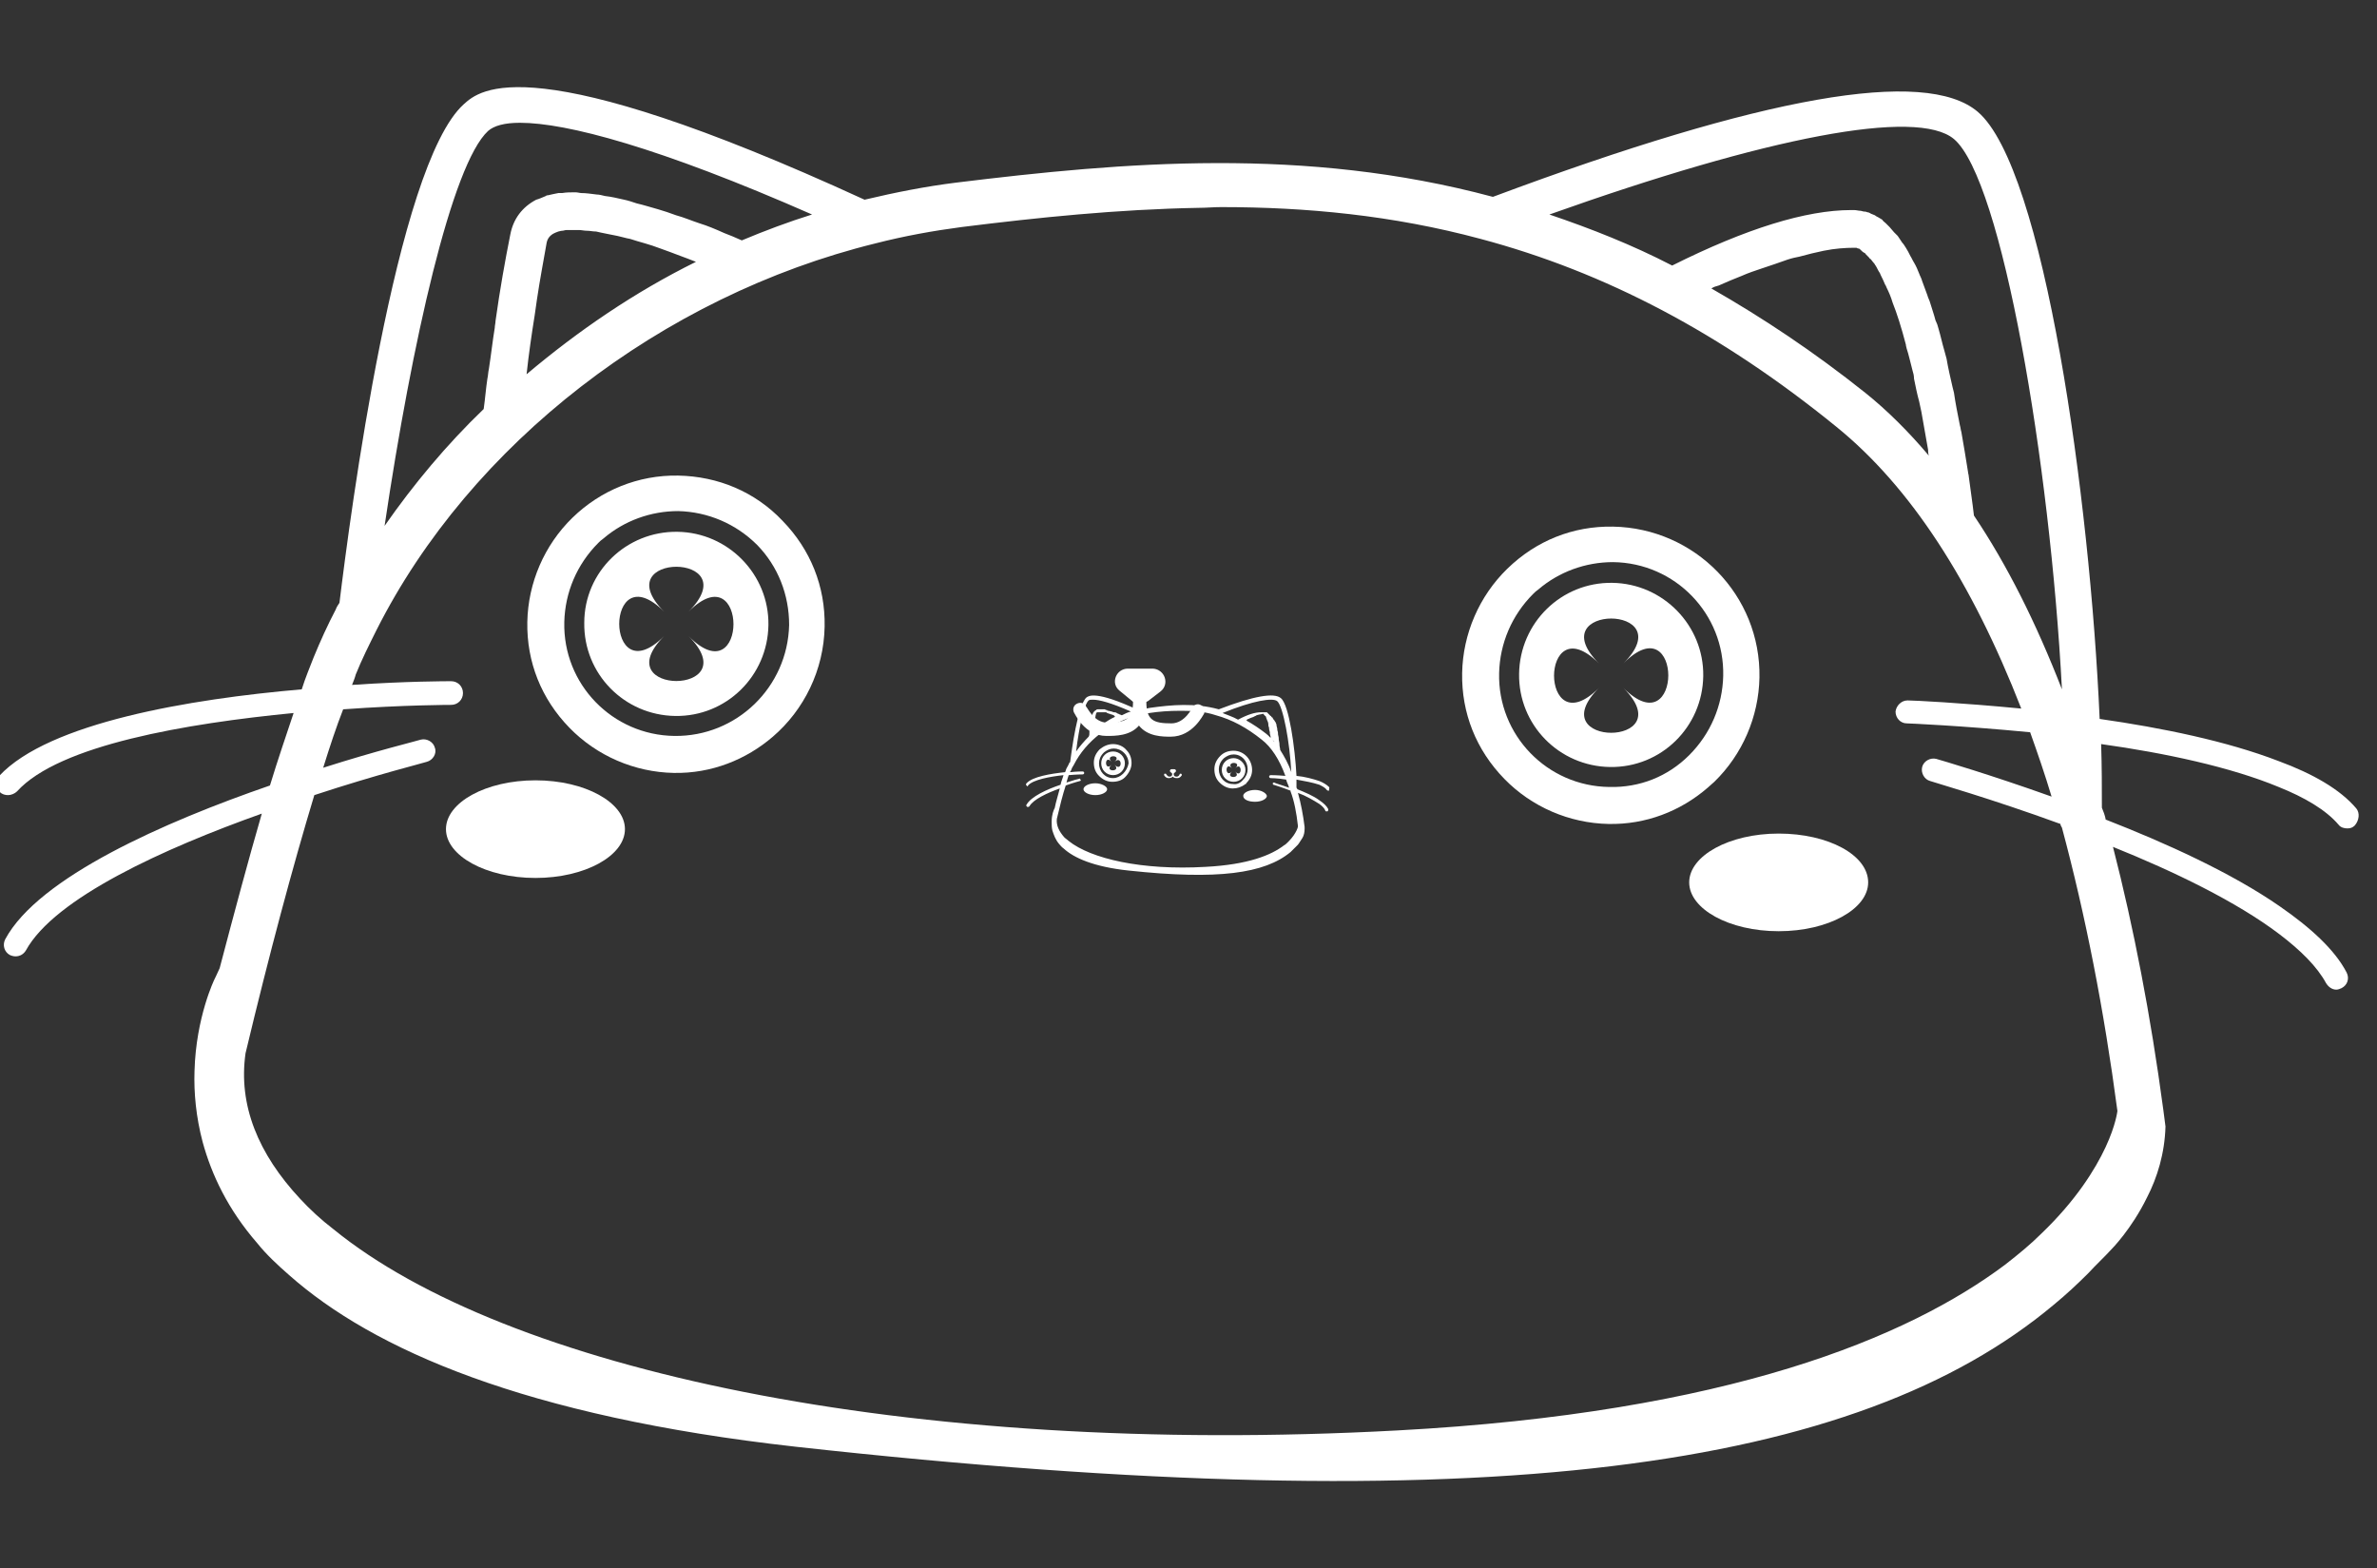 <?xml version="1.0" encoding="utf-8"?>
<!-- Generator: Adobe Illustrator 25.0.1, SVG Export Plug-In . SVG Version: 6.00 Build 0)  -->
<svg version="1.1" id="圖層_1" xmlns="http://www.w3.org/2000/svg" xmlns:xlink="http://www.w3.org/1999/xlink" x="0px" y="0px"
	 viewBox="0 0 321.4 212" style="enable-background:new 0 0 321.4 212;" xml:space="preserve">
<rect x="0" y="0" width="321.4" height="212" fill="#333333" stroke="none"/>
<style type="text/css">
	.st0{fill:#FFFFFF;}
</style>
<g>
	<path class="st0" d="M179.7,106.4c-0.3-0.3-0.8-0.6-1.3-0.8c-0.9-0.3-2-0.6-3.1-0.7c-0.2-3.8-1-9.6-2.1-10.5
		c-0.9-0.8-3.7-0.3-8.4,1.5c0,0,0,0,0,0c-3.3-0.9-6.4-0.6-9.3-0.2c-0.5,0.1-1,0.2-1.6,0.3c-5.8-2.7-6.7-1.9-7-1.7
		c-1.2,1.1-2,7.2-2.2,8.7c0,0,0,0.1-0.1,0.1c-0.1,0.3-0.3,0.6-0.4,0.8c-0.1,0.2-0.1,0.4-0.2,0.5c-1.9,0.2-4.4,0.6-5.2,1.5
		c-0.1,0.1-0.1,0.2,0,0.3c0,0,0.1,0.1,0.1,0.1c0.1,0,0.1,0,0.1-0.1c0.7-0.8,3-1.2,4.8-1.4c-0.1,0.4-0.3,0.8-0.4,1.3
		c-1.8,0.6-4,1.6-4.6,2.7c-0.1,0.1,0,0.2,0.1,0.3c0,0,0.1,0,0.1,0c0.1,0,0.1,0,0.2-0.1c0.5-0.9,2.4-1.8,4.1-2.4
		c-0.2,0.8-0.5,1.7-0.7,2.7c-0.1,0.1-0.1,0.2-0.1,0.2s-0.3,0.6-0.3,1.6c0,0.4,0,0.8,0.1,1.2c0.2,0.6,0.4,1.2,0.9,1.8
		c0.2,0.2,0.3,0.4,0.6,0.6c1.4,1.3,4.1,2.5,8.8,3c12.1,1.3,18.4,0.4,21.9-2.5c0.2-0.2,0.4-0.4,0.6-0.6c0.1-0.1,0.3-0.3,0.4-0.4
		c0,0,0.3-0.4,0.6-0.9c0.2-0.3,0.3-0.8,0.3-1.2c0-0.1,0-0.2,0-0.3c-0.2-1.6-0.5-3.2-0.9-4.6c1.1,0.4,2.1,1,2.9,1.5
		c0.4,0.3,0.7,0.6,0.8,0.9c0,0.1,0.1,0.1,0.2,0.1c0,0,0.1,0,0.1,0c0.1-0.1,0.1-0.2,0.1-0.3c-0.2-0.4-0.6-0.8-1.2-1.2
		c-0.8-0.6-2-1.1-3-1.5c0,0,0,0,0,0c0-0.1,0-0.1-0.1-0.2c0-0.3,0-0.7,0-1.1c1.1,0.2,2.2,0.4,3.1,0.7c0.4,0.2,0.8,0.4,1,0.7
		c0,0,0.1,0.1,0.2,0.1c0,0,0.1,0,0.1,0C179.7,106.6,179.8,106.5,179.7,106.4z M172.7,94.8c0.8,0.7,1.7,5.6,1.9,9.6
		c-0.4-1.2-1-2.2-1.5-3c0-0.2-0.1-0.5-0.1-0.7c0,0,0,0,0-0.1c0-0.2-0.1-0.5-0.1-0.7c0,0,0-0.1,0-0.1c0-0.2-0.1-0.4-0.1-0.6
		c0,0,0-0.1,0-0.1c0-0.2-0.1-0.3-0.1-0.5c0,0,0-0.1,0-0.1c0-0.1-0.1-0.3-0.1-0.4c0-0.1,0-0.1,0-0.1c0-0.1-0.1-0.2-0.1-0.3
		c0,0,0-0.1-0.1-0.1c0-0.1-0.1-0.2-0.1-0.2c0,0,0-0.1-0.1-0.1c0-0.1-0.1-0.1-0.1-0.2c0,0,0-0.1-0.1-0.1c0,0-0.1-0.1-0.1-0.1
		c0,0,0-0.1-0.1-0.1c0,0-0.1-0.1-0.1-0.1c0,0,0,0-0.1-0.1c0,0-0.1-0.1-0.1-0.1c0,0,0,0-0.1-0.1c0,0,0,0-0.1-0.1c0,0,0,0-0.1,0
		c0,0,0,0-0.1,0c0,0,0,0-0.1,0c0,0,0,0-0.1,0c0,0,0,0-0.1,0c0,0,0,0-0.1,0c0,0-0.1,0-0.1,0c0,0,0,0-0.1,0c-0.8,0-1.8,0.3-3.1,1
		c-0.7-0.4-1.4-0.6-2.1-0.9C169.5,94.7,172.1,94.3,172.7,94.8z M172.3,100.3C172.3,100.3,172.3,100.3,172.3,100.3
		c-0.4-0.4-0.7-0.8-1.1-1.1c-0.9-0.7-1.8-1.3-2.7-1.8c0,0,0,0,0,0c0,0,0.1,0,0.1-0.1c0.1-0.1,0.3-0.1,0.4-0.2c0.1,0,0.2-0.1,0.3-0.1
		c0.2-0.1,0.3-0.1,0.4-0.2c0.1,0,0.1,0,0.2-0.1c0.1,0,0.3-0.1,0.4-0.1c0.2,0,0.4-0.1,0.5-0.1c0,0,0,0,0,0c0,0,0,0,0,0c0,0,0,0,0,0
		c0,0,0,0,0,0c0,0,0,0,0,0c0,0,0,0,0,0c0,0,0,0,0,0c0,0,0,0,0,0c0,0,0,0,0.1,0.1c0,0,0,0,0,0c0,0,0,0.1,0.1,0.1c0,0,0,0,0,0
		c0,0,0,0.1,0.1,0.1c0,0,0,0,0,0c0,0,0.1,0.1,0.1,0.2c0,0,0,0,0,0c0,0.1,0.1,0.2,0.1,0.3c0,0,0,0,0,0c0.1,0.2,0.2,0.4,0.2,0.7
		c0,0,0,0,0,0.1c0,0.1,0.1,0.2,0.1,0.4c0,0,0,0.1,0,0.1c0,0.1,0.1,0.3,0.1,0.4c0,0.1,0,0.1,0,0.2c0,0.1,0.1,0.3,0.1,0.4
		c0,0.1,0,0.1,0,0.2C172.2,100.2,172.3,100.2,172.3,100.3z M147.2,94.7c0.1-0.1,0.3-0.1,0.6-0.1c0.8,0,2.4,0.4,5.1,1.6
		c-0.4,0.1-0.8,0.3-1.2,0.5c-0.1,0-0.2-0.1-0.3-0.1c-0.1-0.1-0.3-0.1-0.4-0.2c-0.1-0.1-0.3-0.1-0.4-0.1c-0.1,0-0.2-0.1-0.3-0.1
		c-0.1,0-0.3-0.1-0.4-0.1c-0.1,0-0.2,0-0.2-0.1c-0.1,0-0.2,0-0.3-0.1c0,0-0.1,0-0.1,0c-0.1,0-0.2,0-0.3,0c0,0-0.1,0-0.1,0
		c-0.1,0-0.2,0-0.2,0c0,0,0,0-0.1,0c-0.1,0-0.1,0-0.2,0c0,0,0,0,0,0c-0.1,0-0.1,0-0.2,0.1c-0.2,0.1-0.4,0.3-0.5,0.6
		c-0.1,0.5-0.2,1-0.3,1.5c0,0,0,0.1,0,0.1c0,0.2-0.1,0.5-0.1,0.7c0,0.1,0,0.1,0,0.2c0,0.2,0,0.3-0.1,0.5c-0.6,0.6-1.2,1.3-1.7,2
		C145.9,98.3,146.6,95.2,147.2,94.7z M150.8,96.9c-1.1,0.5-2,1.2-2.9,1.9c0-0.4,0.1-0.7,0.1-1c0-0.1,0-0.2,0-0.3
		c0.1-0.3,0.1-0.7,0.2-1c0-0.1,0.1-0.1,0.1-0.2c0,0,0.1,0,0.1,0c0,0,0,0,0.1,0c0,0,0.1,0,0.1,0c0,0,0.1,0,0.1,0c0,0,0.1,0,0.1,0
		c0,0,0.1,0,0.1,0c0,0,0.1,0,0.2,0c0.1,0,0.1,0,0.2,0c0.1,0,0.1,0,0.2,0c0.1,0,0.1,0,0.2,0.1c0.1,0,0.2,0.1,0.3,0.1
		c0.1,0,0.2,0.1,0.3,0.1c0.1,0,0.2,0.1,0.3,0.1C150.7,96.8,150.7,96.9,150.8,96.9z M175.5,111.7c0,0,0,0.2-0.2,0.6
		c-0.2,0.4-0.5,0.9-1.1,1.5c-0.2,0.2-0.4,0.4-0.6,0.5c-1.7,1.3-4.8,2.6-10.6,2.9c-8.6,0.5-15.5-1.1-18.5-3.5
		c-0.2-0.2-0.4-0.3-0.6-0.5c-0.7-0.8-1.1-1.6-1-2.5c0.4-1.7,0.8-3.3,1.2-4.5c1.1-0.4,1.9-0.6,1.9-0.6c0.1,0,0.2-0.1,0.1-0.2
		s-0.1-0.2-0.2-0.1c-0.1,0-0.8,0.2-1.7,0.5c0.1-0.4,0.2-0.7,0.3-1c1.1-0.1,1.9-0.1,1.9-0.1c0.1,0,0.2-0.1,0.2-0.2
		c0-0.1-0.1-0.2-0.2-0.2h0c-0.1,0-0.8,0-1.7,0.1c0-0.1,0-0.1,0.1-0.2c0.1-0.3,0.2-0.5,0.4-0.8c1.6-3.2,5-5.8,8.7-6.7
		c0.5-0.1,1-0.2,1.5-0.3c1.3-0.2,2.7-0.3,4.1-0.3c0.1,0,0.3,0,0.4,0c1.5,0,3,0.1,4.5,0.6c2.2,0.6,4.2,1.7,6.2,3.3
		c1.3,1,2.4,2.7,3.2,4.9c-1.1-0.1-1.9-0.1-2-0.1c0,0,0,0,0,0c-0.1,0-0.2,0.1-0.2,0.2c0,0.1,0.1,0.2,0.2,0.2c0,0,0.9,0,2.1,0.2
		c0.1,0.4,0.3,0.7,0.4,1.1c-1.1-0.4-1.9-0.6-2-0.7c-0.1,0-0.2,0-0.2,0.1c0,0.1,0,0.2,0.1,0.2c0,0,1,0.3,2.3,0.8c0,0,0,0,0,0.1
		C175,108.3,175.3,109.9,175.5,111.7z"/>
	<path class="st0" d="M150.5,100.6c-0.7,0-1.3,0.3-1.8,0.7c-0.5,0.5-0.8,1.1-0.8,1.8c0,0.7,0.2,1.3,0.7,1.8c0.5,0.5,1.1,0.8,1.8,0.8
		c0.7,0,1.3-0.2,1.7-0.6c0.5-0.5,0.9-1.2,0.9-1.9c0-0.7-0.2-1.3-0.7-1.8C151.9,100.9,151.2,100.6,150.5,100.6z M150.5,105.2
		c-1.1,0-1.9-0.9-1.9-2c0-0.5,0.2-1,0.6-1.4c0,0,0.1-0.1,0.1-0.1c0.4-0.3,0.8-0.5,1.3-0.5c0.5,0,1,0.2,1.4,0.6
		c0.4,0.4,0.6,0.9,0.6,1.4C152.4,104.3,151.5,105.2,150.5,105.2z"/>
	<path class="st0" d="M150.5,101.6c-0.9,0-1.6,0.7-1.6,1.6c0,0.9,0.7,1.6,1.6,1.6c0.9,0,1.6-0.7,1.6-1.6S151.4,101.6,150.5,101.6z
		 M150.7,103.4c1,1-1.5,1-0.4,0c-1,1-1-1.5,0-0.4c-1-1,1.5-1,0.4,0C151.8,102,151.8,104.5,150.7,103.4z"/>
	<path class="st0" d="M168.5,105.9c0.5-0.5,0.8-1.1,0.8-1.8c0-1.4-1.1-2.6-2.5-2.6c-0.7,0-1.3,0.2-1.8,0.7c-0.5,0.5-0.8,1.1-0.8,1.8
		c0,0.7,0.2,1.3,0.7,1.8c0.5,0.5,1.1,0.8,1.8,0.8c0.6,0,1.2-0.2,1.7-0.6C168.5,106,168.5,106,168.5,105.9z M166.7,106
		c-1.1,0-1.9-0.9-1.9-2c0-0.5,0.2-1,0.6-1.4c0,0,0.1-0.1,0.1-0.1c0.4-0.3,0.8-0.5,1.3-0.5c1.1,0,1.9,0.9,1.9,2c0,0.5-0.2,1-0.6,1.4
		C167.7,105.9,167.2,106.1,166.7,106z"/>
	<path class="st0" d="M166.8,102.5c-0.9,0-1.6,0.7-1.6,1.6c0,0.9,0.7,1.6,1.6,1.6s1.6-0.7,1.6-1.6
		C168.4,103.2,167.6,102.5,166.8,102.5z M167,104.3c1,1-1.5,1-0.4,0c-1,1-1-1.5,0-0.4c-1-1,1.5-1,0.4,0
		C168,102.8,168,105.4,167,104.3z"/>
	<path class="st0" d="M159.5,104.7c0,0-0.1,0.3-0.4,0.3c-0.3,0-0.4-0.1-0.4-0.4c0,0,0,0,0,0l0.2-0.2c0.2-0.1,0.1-0.4-0.1-0.4l-0.4,0
		c-0.2,0-0.3,0.3-0.1,0.4l0.2,0.2c0,0,0,0,0,0c0,0.3-0.1,0.4-0.4,0.4c-0.2,0-0.4-0.3-0.4-0.3c0-0.1-0.1-0.1-0.2-0.1
		c-0.1,0-0.1,0.1-0.1,0.2c0,0,0.2,0.4,0.6,0.4c0.1,0,0.4,0,0.6-0.2c0.1,0.2,0.4,0.2,0.6,0.2c0.4,0,0.6-0.4,0.6-0.4
		c0-0.1,0-0.1-0.1-0.2C159.6,104.6,159.5,104.6,159.5,104.7z"/>
	<path class="st0" d="M148.1,105.9c-0.9,0-1.6,0.4-1.6,0.8s0.7,0.8,1.6,0.8s1.6-0.4,1.6-0.8S148.9,105.9,148.1,105.9z"/>
	<path class="st0" d="M169.7,106.8c-0.9,0-1.6,0.4-1.6,0.8c0,0.5,0.7,0.8,1.6,0.8s1.6-0.4,1.6-0.8
		C171.2,107.2,170.5,106.8,169.7,106.8z"/>
</g>
<g>
	<path class="st0" d="M318.6,109.3c-2.2-2.6-5.9-4.7-10.5-6.4c-7-2.7-15.8-4.5-24.2-5.7c-1.3-29.8-7.5-74.5-16.5-82.1
		c-7.1-6-29.1-2.1-65.5,11.5c0,0,0,0-0.1,0c-25.4-6.8-49.8-4.7-72.6-1.9c-4,0.5-8.1,1.3-12.3,2.3C71.6,6.2,64.9,12.1,62.7,14.1
		C53.5,22.4,47.3,70,45.9,81.5c-0.2,0.3-0.4,0.6-0.5,0.9c-1.1,2.1-2.1,4.3-3,6.5c-0.5,1.3-1.1,2.7-1.6,4.3
		c-15.1,1.3-34.2,4.5-40.9,11.7c-0.6,0.6-0.5,1.6,0.1,2.2c0.3,0.3,0.7,0.4,1.1,0.4c0.4,0,0.9-0.2,1.2-0.5c5.7-6.3,23-9.2,37.4-10.6
		c-1,3-2.1,6.2-3.2,9.8C22.3,111.1,5.2,118.6,0.7,127c-0.4,0.8-0.1,1.7,0.6,2.1c0.2,0.1,0.5,0.2,0.8,0.2c0.6,0,1.1-0.3,1.4-0.8
		c3.9-7.1,18.7-13.8,31.9-18.5c-1.8,6.2-3.7,13.3-5.7,20.9c-0.4,0.9-0.7,1.5-0.7,1.5s-2.5,5.1-2.7,12.4c-0.1,2.9,0.2,6.2,1.1,9.6
		c1.2,4.4,3.4,9.1,7.4,13.7c1.2,1.5,2.7,2.9,4.3,4.3c11.3,10,31.8,19.1,68.5,23.2c93.9,10.4,143.6,3,170.1-19.2
		c1.7-1.4,3.2-2.8,4.7-4.3c1-1.1,2.1-2.1,3.1-3.2c0,0,2.7-2.7,4.8-7c1.4-2.7,2.4-6,2.5-9.6c-0.1-0.8-0.2-1.5-0.3-2.3
		c-1.7-12.7-4-24.6-6.8-35.5c8.2,3.3,16.7,7.4,22.5,11.8c2.9,2.2,5.1,4.4,6.3,6.6c0.3,0.5,0.8,0.9,1.4,0.9c0.2,0,0.5-0.1,0.7-0.2
		c0.8-0.4,1.1-1.3,0.7-2.1c-1.6-3.1-4.9-6.1-9.1-9c-6.5-4.5-15.3-8.5-23.5-11.7c0,0,0-0.1,0-0.1c-0.1-0.5-0.3-1-0.5-1.5
		c0-2.7,0-5.5-0.1-8.6c8.6,1.2,17.5,3.1,24,5.8c3.5,1.4,6.4,3.1,8.1,5.1c0.3,0.4,0.8,0.5,1.2,0.5c0.4,0,0.7-0.1,1-0.4
		C319,110.9,319.1,109.9,318.6,109.3z M264.2,18.8c6.5,5.5,13,43.8,14.6,74.4c-3.5-9-7.4-16.8-11.9-23.5c-0.2-1.8-0.5-3.7-0.7-5.3
		c0-0.2-0.1-0.4-0.1-0.6c-0.3-1.9-0.6-3.7-0.9-5.4c-0.1-0.3-0.1-0.6-0.2-0.9c-0.3-1.5-0.6-3-0.8-4.4c-0.1-0.3-0.1-0.5-0.2-0.8
		c-0.3-1.3-0.6-2.6-0.8-3.8c-0.1-0.4-0.2-0.7-0.3-1.1c-0.3-1-0.5-2-0.8-3c-0.1-0.4-0.2-0.7-0.4-1.1c-0.2-0.8-0.5-1.6-0.7-2.3
		c-0.1-0.4-0.3-0.7-0.4-1.1c-0.2-0.6-0.5-1.3-0.7-1.9c-0.1-0.4-0.3-0.7-0.4-1c-0.2-0.5-0.4-1-0.7-1.5c-0.2-0.3-0.3-0.6-0.5-0.9
		c-0.2-0.4-0.4-0.8-0.6-1.1c-0.2-0.3-0.3-0.5-0.5-0.7c-0.2-0.3-0.4-0.6-0.6-0.9c-0.2-0.2-0.3-0.3-0.5-0.5c-0.2-0.2-0.4-0.5-0.6-0.7
		c-0.2-0.2-0.3-0.3-0.5-0.5c-0.2-0.2-0.4-0.3-0.5-0.5c-0.2-0.1-0.3-0.2-0.5-0.3c-0.2-0.1-0.4-0.2-0.5-0.3c-0.2-0.1-0.3-0.1-0.5-0.2
		c-0.2-0.1-0.3-0.2-0.5-0.2c-0.2-0.1-0.4-0.1-0.5-0.1c-0.1,0-0.3-0.1-0.4-0.1c-0.3,0-0.6-0.1-0.9-0.1c-0.1,0-0.3,0-0.4,0
		c-6.1,0-14.2,2.5-24.2,7.5c-5.4-2.8-11-5-16.6-6.9C239,18.5,259.2,14.6,264.2,18.8z M260.8,61.6C260.8,61.6,260.8,61.6,260.8,61.6
		c-2.7-3.2-5.6-6.1-8.6-8.5c-6.9-5.5-13.8-10.1-20.8-14.1c0,0,0,0,0,0c0.3-0.2,0.6-0.3,1-0.4c1.1-0.5,2.1-0.9,3.1-1.3
		c0.9-0.4,1.8-0.7,2.7-1c1.2-0.4,2.4-0.8,3.5-1.2c0.6-0.2,1.1-0.3,1.6-0.4c1.1-0.3,2.3-0.6,3.3-0.8c1.5-0.3,2.9-0.4,4.1-0.4
		c0,0,0.1,0,0.2,0c0,0,0,0,0,0c0.1,0,0.2,0,0.3,0.1c0,0,0.1,0,0.1,0c0.1,0,0.2,0.1,0.3,0.2c0,0,0.1,0.1,0.1,0.1
		c0.1,0.1,0.2,0.2,0.4,0.3c0.1,0,0.1,0.1,0.2,0.2c0.1,0.1,0.3,0.3,0.4,0.4c0.1,0.1,0.1,0.2,0.2,0.2c0.2,0.2,0.3,0.4,0.5,0.6
		c0.1,0.1,0.1,0.2,0.2,0.3c0.2,0.3,0.3,0.6,0.5,0.9c0.1,0.1,0.1,0.2,0.2,0.4c0.2,0.4,0.4,0.8,0.6,1.3c0.1,0.1,0.1,0.2,0.2,0.4
		c0.3,0.6,0.6,1.3,0.8,2c0,0,0,0,0,0c0.6,1.5,1.2,3.4,1.8,5.7c0,0.2,0.1,0.4,0.1,0.5c0.3,0.9,0.5,1.9,0.8,3c0.1,0.3,0.2,0.7,0.2,1.1
		c0.2,1,0.4,2,0.7,3.1c0.1,0.5,0.2,0.9,0.3,1.4c0.2,1.1,0.4,2.2,0.6,3.4c0.1,0.5,0.2,1.1,0.3,1.7C260.7,61,260.7,61.3,260.8,61.6z
		 M66,17.7c0.8-0.7,2.2-1.1,4.3-1.1c6.3,0,18.8,3.3,39.5,12.4c-3.2,1-6.4,2.2-9.5,3.5c-0.9-0.4-1.6-0.7-2.4-1
		c-1.1-0.5-2.3-1-3.3-1.3c-1.2-0.4-2.1-0.8-3.2-1.1c-0.8-0.3-1.7-0.6-2.4-0.8c-1.1-0.3-2-0.6-2.9-0.8c-0.6-0.2-1.2-0.4-1.7-0.5
		c-0.9-0.2-1.7-0.4-2.6-0.5c-0.4-0.1-0.8-0.2-1.1-0.2c-0.8-0.1-1.5-0.2-2.1-0.2c-0.2,0-0.5-0.1-0.8-0.1c-0.7,0-1.2,0-1.8,0.1
		c-0.2,0-0.4,0-0.5,0c-0.5,0.1-1,0.2-1.4,0.3c-0.1,0-0.2,0-0.3,0.1c-0.5,0.2-0.9,0.4-1.3,0.5c-1.9,1-3.1,2.6-3.5,4.7
		c-0.7,3.5-1.4,7.4-2,11.7c0,0.3-0.1,0.6-0.1,0.9c-0.3,1.8-0.5,3.7-0.8,5.6c-0.1,0.4-0.1,0.9-0.2,1.3c-0.2,1.3-0.3,2.7-0.5,4.1
		c-5,4.8-9.5,10.2-13.4,15.8C55.7,46.2,61.1,22.2,66,17.7z M94.1,35.4c-8.3,4.1-15.9,9.3-22.9,15.2c0.3-2.8,0.7-5.5,1.1-8
		c0.1-0.7,0.2-1.4,0.3-2.1c0.4-2.7,0.9-5.3,1.3-7.6c0.1-0.6,0.4-1,0.9-1.3c0.2-0.1,0.4-0.2,0.7-0.3c0.1,0,0.3-0.1,0.5-0.1
		c0.2,0,0.4-0.1,0.6-0.1c0.2,0,0.5,0,0.8,0c0.3,0,0.5,0,0.9,0c0.3,0,0.7,0.1,1.1,0.1c0.4,0,0.7,0.1,1.2,0.1c0.4,0.1,0.9,0.2,1.4,0.3
		c0.5,0.1,1,0.2,1.5,0.3c0.5,0.1,1.1,0.3,1.7,0.4c0.6,0.2,1.3,0.4,2,0.6c0.7,0.2,1.3,0.4,2.1,0.7c0.8,0.3,1.7,0.6,2.7,1
		C92.6,34.8,93.3,35.1,94.1,35.4z M286.3,150.2c0,0-0.2,1.9-1.6,4.9c-1.4,3-4,7.2-8.7,11.7c-1.4,1.4-3.1,2.8-4.9,4.2
		c-13.1,9.8-37.3,20-82.2,22.4C122.1,197,68.2,185,45.1,166.2c-1.7-1.3-3.2-2.7-4.5-4.1c-5.7-6.1-8.4-12.7-7.4-19.7
		c3.2-13.4,6.4-25.3,9.3-34.9c8.5-2.8,15-4.4,15.2-4.5c0.8-0.2,1.4-1.1,1.1-1.9c-0.2-0.8-1.1-1.3-1.9-1.1c-0.6,0.2-6,1.5-13.2,3.8
		c0.9-2.9,1.8-5.6,2.7-7.9c8.3-0.6,14.5-0.6,14.6-0.6c0.9,0,1.6-0.7,1.6-1.6c0-0.9-0.7-1.6-1.6-1.6h0c-0.6,0-6,0-13.4,0.5
		c0.2-0.5,0.4-1,0.5-1.4c0.8-2,1.8-4,2.8-6C63.6,60,89.5,40,118.4,32.9c3.9-1,7.8-1.7,11.6-2.2c10.4-1.3,21.1-2.4,32.1-2.6
		c1,0,2-0.1,3-0.1c11.5,0,23.2,1.1,35.1,4.3c16.9,4.5,32.6,12.8,48.1,25.4c10,8.1,18.3,20.9,25,38.1c-8.3-0.8-14.6-1.1-15.3-1.1
		c0,0,0,0-0.1,0c-0.8,0-1.5,0.7-1.6,1.5c0,0.9,0.7,1.6,1.5,1.6c0.2,0,7.3,0.3,16.7,1.2c1,2.8,2,5.7,2.9,8.7
		c-8.4-3-14.9-4.9-15.6-5.1c-0.8-0.2-1.7,0.3-1.9,1.1c-0.2,0.8,0.3,1.7,1.1,1.9c0.2,0.1,8,2.3,17.6,5.8c0,0.2,0.1,0.3,0.2,0.5
		C282,123.8,284.5,136.6,286.3,150.2z"/>
	<path class="st0" d="M91.7,64.3c-5.4-0.1-10.5,2-14.3,5.7c-3.8,3.7-6,8.8-6.1,14.1c-0.1,5.4,1.9,10.4,5.7,14.3
		c3.7,3.8,8.8,6,14.1,6.1c5.1,0.1,9.8-1.8,13.4-4.9c4.2-3.6,6.9-9,7-14.9c0.1-5.4-1.9-10.4-5.7-14.3C102.1,66.5,97.1,64.4,91.7,64.3
		z M91.2,99.5c-8.4-0.1-15.1-7-14.9-15.4c0.1-4,1.7-7.8,4.6-10.7c0.2-0.2,0.4-0.4,0.7-0.6c2.8-2.4,6.4-3.7,10.1-3.7
		c4,0.1,7.8,1.7,10.7,4.6c2.8,2.9,4.3,6.7,4.3,10.8C106.5,92.9,99.6,99.6,91.2,99.5z"/>
	<path class="st0" d="M91.6,71.9C84.7,71.8,79,77.3,79,84.2c-0.1,6.9,5.4,12.5,12.3,12.6c6.9,0.1,12.5-5.4,12.6-12.3
		C104,77.7,98.5,72,91.6,71.9z M93.1,86c8.1,8.1-11.4,8.1-3.3,0c-8.1,8.1-8.1-11.4,0-3.3c-8.1-8.1,11.4-8.1,3.3,0
		C101.2,74.6,101.2,94.2,93.1,86z"/>
	<path class="st0" d="M231.8,105.7c3.8-3.7,6-8.8,6.1-14.1c0.2-11.1-8.7-20.2-19.8-20.4c-5.4-0.1-10.4,1.9-14.3,5.7
		c-3.8,3.7-6,8.8-6.1,14.1c-0.1,5.4,1.9,10.4,5.7,14.3c3.7,3.8,8.8,6,14.1,6.1c5,0.1,9.7-1.7,13.4-4.9
		C231.2,106.2,231.5,106,231.8,105.7z M217.6,106.4c-8.4-0.1-15.1-7-14.9-15.4c0.1-4,1.7-7.8,4.6-10.7c0.2-0.2,0.4-0.4,0.7-0.6
		c2.8-2.4,6.4-3.7,10.1-3.7c8.4,0.1,15.1,7,14.9,15.4c-0.1,4-1.7,7.8-4.6,10.7C225.5,105,221.7,106.5,217.6,106.4z"/>
	<path class="st0" d="M218,78.8c-6.9-0.1-12.5,5.4-12.6,12.3c-0.1,6.9,5.4,12.5,12.3,12.6c6.9,0.1,12.5-5.4,12.6-12.3
		C230.4,84.6,224.9,78.9,218,78.8z M219.5,93c8.1,8.1-11.4,8.1-3.3,0c-8.1,8.1-8.1-11.4,0-3.3c-8.1-8.1,11.4-8.1,3.3,0
		C227.6,81.5,227.6,101.1,219.5,93z"/>
	<path class="st0" d="M161.2,95.7c0,0-1,2.1-2.8,2.1c-2.4,0-3.4-0.4-3.4-2.9c0.1,0,0.1-0.1,0.2-0.1l1.7-1.3c1.3-1,0.6-3-1-3.1
		l-3.4,0c-1.6,0-2.4,2-1.1,3l1.7,1.4c0,0,0.1,0.1,0.1,0.1c0,2.4-1.1,2.8-3.5,2.8c-1.8,0-2.7-2.1-2.8-2.1c-0.2-0.5-0.7-0.7-1.2-0.5
		c-0.5,0.2-0.7,0.7-0.5,1.2c0.1,0.1,1.4,3.2,4.4,3.2c1.2,0,3.2,0,4.4-1.4c1.2,1.5,3.2,1.5,4.3,1.5c3,0,4.4-3,4.5-3.1
		c0.2-0.5,0-1-0.5-1.2C161.9,95.1,161.4,95.3,161.2,95.7z"/>
	<path class="st0" d="M72.4,105.5c-6.7,0-12.1,3-12.1,6.6s5.4,6.6,12.1,6.6s12.1-3,12.1-6.6S79.1,105.5,72.4,105.5z"/>
	<path class="st0" d="M240.5,112.7c-6.7,0-12.1,3-12.1,6.6c0,3.6,5.4,6.6,12.1,6.6c6.7,0,12.1-3,12.1-6.6
		C252.6,115.6,247.2,112.7,240.5,112.7z"/>
</g>
</svg>
